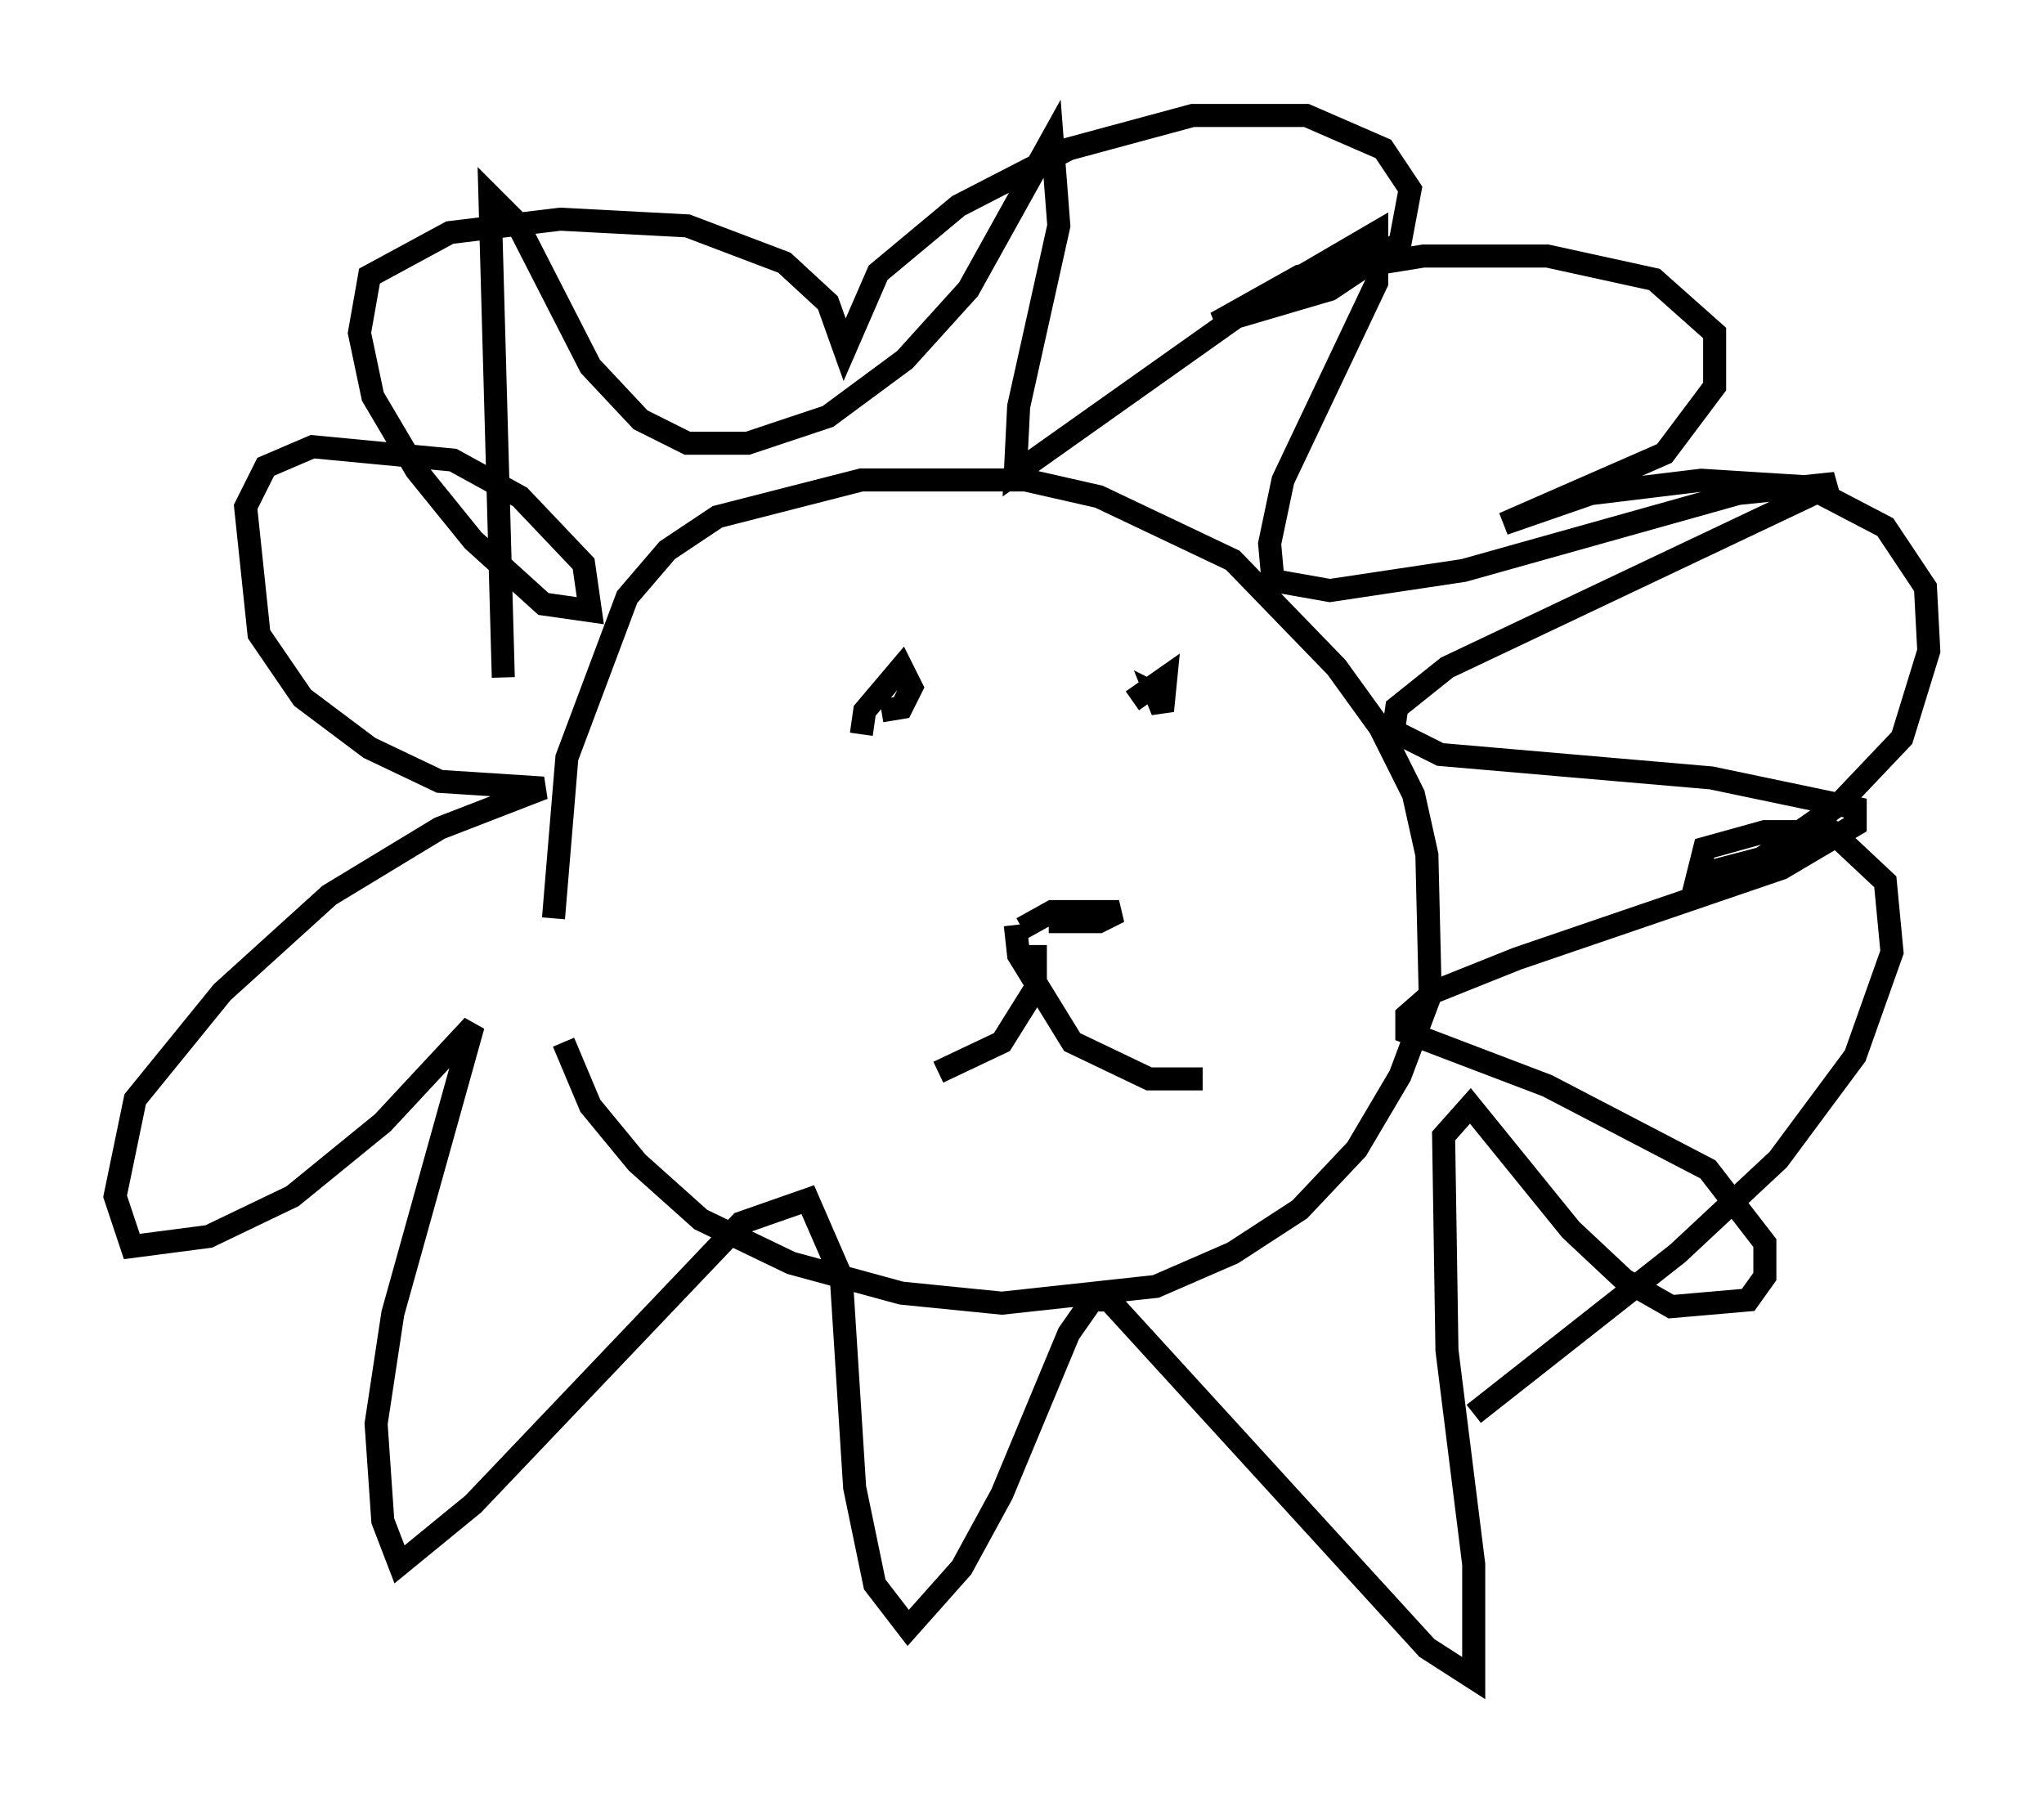 <?xml version="1.0" encoding="utf-8" ?>
<svg baseProfile="full" height="77.832" version="1.1" width="88.726" xmlns="http://www.w3.org/2000/svg" xmlns:ev="http://www.w3.org/2001/xml-events" xmlns:xlink="http://www.w3.org/1999/xlink"><defs /><rect fill="white" height="77.832" width="88.726" x="0" y="0" /><path d="M45.816, 40.732 m-1.453, -0.436 l1.307, -0.726 2.905, 0.0 l-0.872, 0.436 -2.179, 0.0 m-0.581, 1.017 l0.0, 1.888 -1.453, 2.324 l-2.76, 1.307 m3.341, -6.391 l0.145, 1.307 2.324, 3.777 l3.341, 1.598 2.324, 0.0 m-16.123, -18.592 l0.0, 0.0 m15.251, -1.307 l0.0, 0.0 m-13.944, 4.939 l0.145, -1.017 1.598, -1.888 l0.436, 0.872 -0.436, 0.872 l-0.872, 0.145 m10.894, -0.436 l1.453, -1.017 -0.145, 1.453 l-0.291, -0.726 0.291, 0.145 m-26.436, 9.587 l0.581, -6.972 2.615, -6.972 l1.743, -2.034 2.179, -1.453 l6.246, -1.598 7.117, 0.0 l3.196, 0.726 5.81, 2.76 l4.503, 4.648 1.888, 2.615 l1.453, 2.905 0.581, 2.615 l0.145, 6.101 -1.307, 3.486 l-1.888, 3.196 -2.469, 2.615 l-2.905, 1.888 -3.341, 1.453 l-6.682, 0.726 -4.358, -0.436 l-4.793, -1.307 -3.922, -1.888 l-2.76, -2.469 -2.034, -2.469 l-1.162, -2.76 m-2.615, -15.832 l-0.581, -20.916 1.162, 1.162 l3.196, 6.246 2.179, 2.324 l2.034, 1.017 2.615, 0.0 l3.486, -1.162 3.341, -2.469 l2.76, -3.05 3.631, -6.536 l0.291, 3.777 -1.743, 7.844 l-0.145, 2.905 10.458, -7.408 l5.229, -3.05 0.0, 2.179 l-4.067, 8.57 -0.581, 2.76 l0.145, 1.598 2.469, 0.436 l5.81, -0.872 11.911, -3.341 l4.212, -0.436 -16.849, 7.989 l-2.179, 1.743 -0.145, 1.017 l2.034, 1.017 11.765, 1.017 l6.246, 1.307 0.0, 0.726 l-3.196, 1.888 -11.475, 3.922 l-3.631, 1.453 -1.162, 1.017 l0.0, 0.726 6.101, 2.324 l6.972, 3.631 2.469, 3.196 l0.0, 1.453 -0.726, 1.017 l-3.341, 0.291 -2.034, -1.162 l-2.324, -2.179 -4.358, -5.374 l-1.162, 1.307 0.145, 9.296 l1.162, 9.296 0.0, 4.939 l-2.034, -1.307 -13.799, -15.106 l-0.726, 0.0 -1.017, 1.453 l-2.905, 6.972 -1.743, 3.196 l-2.324, 2.615 -1.453, -1.888 l-0.872, -4.212 -0.581, -9.151 l-1.453, -3.341 -2.905, 1.017 l-11.62, 12.201 -3.196, 2.615 l-0.726, -1.888 -0.291, -4.212 l0.726, -4.793 3.486, -12.492 l-3.922, 4.212 -3.922, 3.196 l-3.631, 1.743 -3.341, 0.436 l-0.726, -2.179 0.872, -4.212 l3.777, -4.648 4.648, -4.212 l4.793, -2.905 4.503, -1.743 l-4.503, -0.291 -3.05, -1.453 l-2.905, -2.179 -1.888, -2.76 l-0.581, -5.52 0.872, -1.743 l2.034, -0.872 6.101, 0.581 l2.905, 1.598 2.76, 2.905 l0.291, 2.034 -2.034, -0.291 l-3.05, -2.76 -2.469, -3.05 l-1.888, -3.196 -0.581, -2.76 l0.436, -2.469 3.486, -1.888 l4.793, -0.581 5.52, 0.291 l4.212, 1.598 1.888, 1.743 l0.726, 2.034 1.453, -3.341 l3.486, -2.905 4.793, -2.469 l5.374, -1.453 4.939, 0.0 l3.341, 1.453 1.162, 1.743 l-0.436, 2.324 -3.05, 2.034 l-4.939, 1.453 3.631, -2.034 l5.374, -0.872 5.374, 0.0 l4.648, 1.017 2.615, 2.324 l0.0, 2.324 -2.179, 2.905 l-6.972, 3.05 3.777, -1.307 l4.793, -0.581 4.648, 0.291 l3.341, 1.743 1.743, 2.615 l0.145, 2.76 -1.162, 3.777 l-2.76, 2.905 -3.341, 2.324 l-2.76, 0.726 0.291, -1.162 l2.615, -0.726 2.905, 0.0 l2.324, 2.179 0.291, 3.05 l-1.598, 4.503 -3.341, 4.503 l-4.358, 4.067 -8.86, 6.972 " fill="none" stroke="black" stroke-width="1" /></svg>